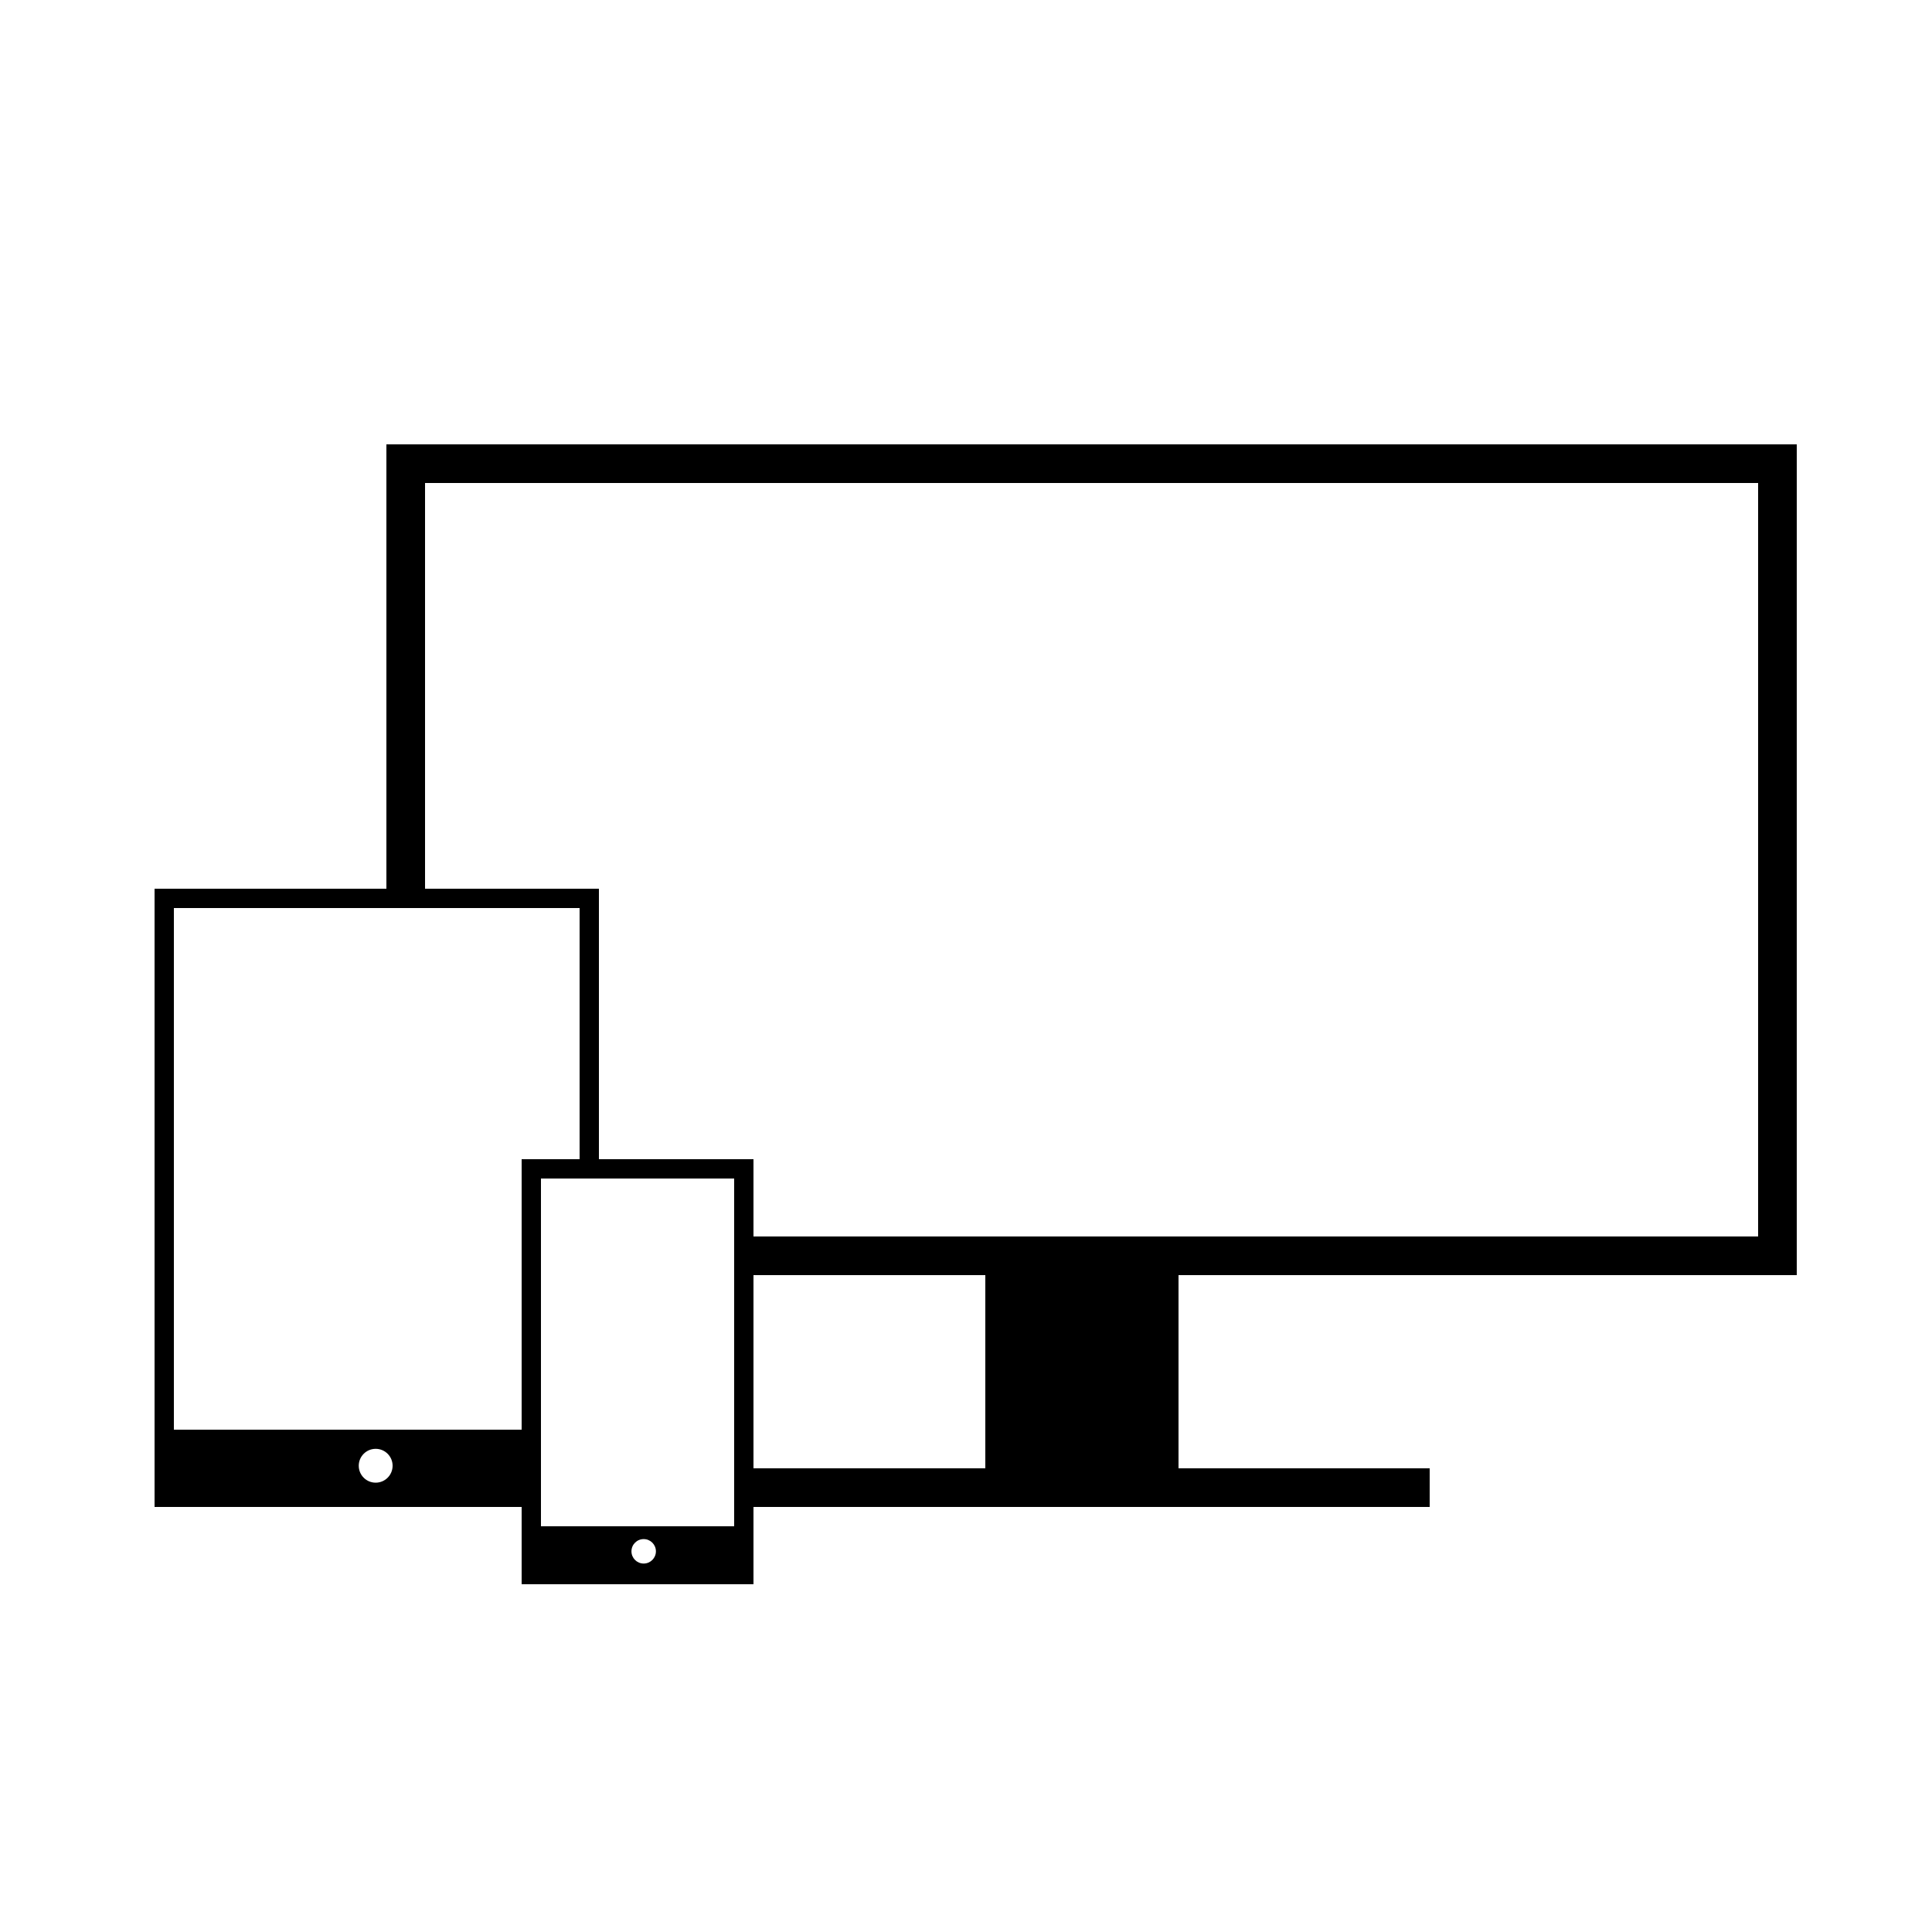 <svg xmlns="http://www.w3.org/2000/svg" xmlns:xlink="http://www.w3.org/1999/xlink" version="1.1" id="Camada_1" x="0px" y="0px" width="100px" height="100px" viewBox="0 0 100 100" enable-background="new 0 0 100 100" xml:space="preserve">
<path d="M93,66V23H20v23H8v32h19v4h12v-4h35v-2H61V66H93z M19.445,76.743c-0.484,0-0.876-0.392-0.876-0.876  c0-0.484,0.392-0.876,0.876-0.876c0.484,0,0.876,0.392,0.876,0.876C20.321,76.35,19.929,76.743,19.445,76.743z M9,74V47h11.221  h2.142H30v13h-3v3.696v1.947V74H9z M33.317,80.929c-0.35,0-0.633-0.283-0.633-0.633s0.283-0.633,0.633-0.633  s0.633,0.283,0.633,0.633S33.666,80.929,33.317,80.929z M38,79H28v-0.894v-4.479v-7.983v-1.947V61h1.568h0.974H38v2.696v1.947V79z   M51,76H39V66h12V76z M39,64v-4h-8V46h-9V25h69v39H39z"/>
</svg>